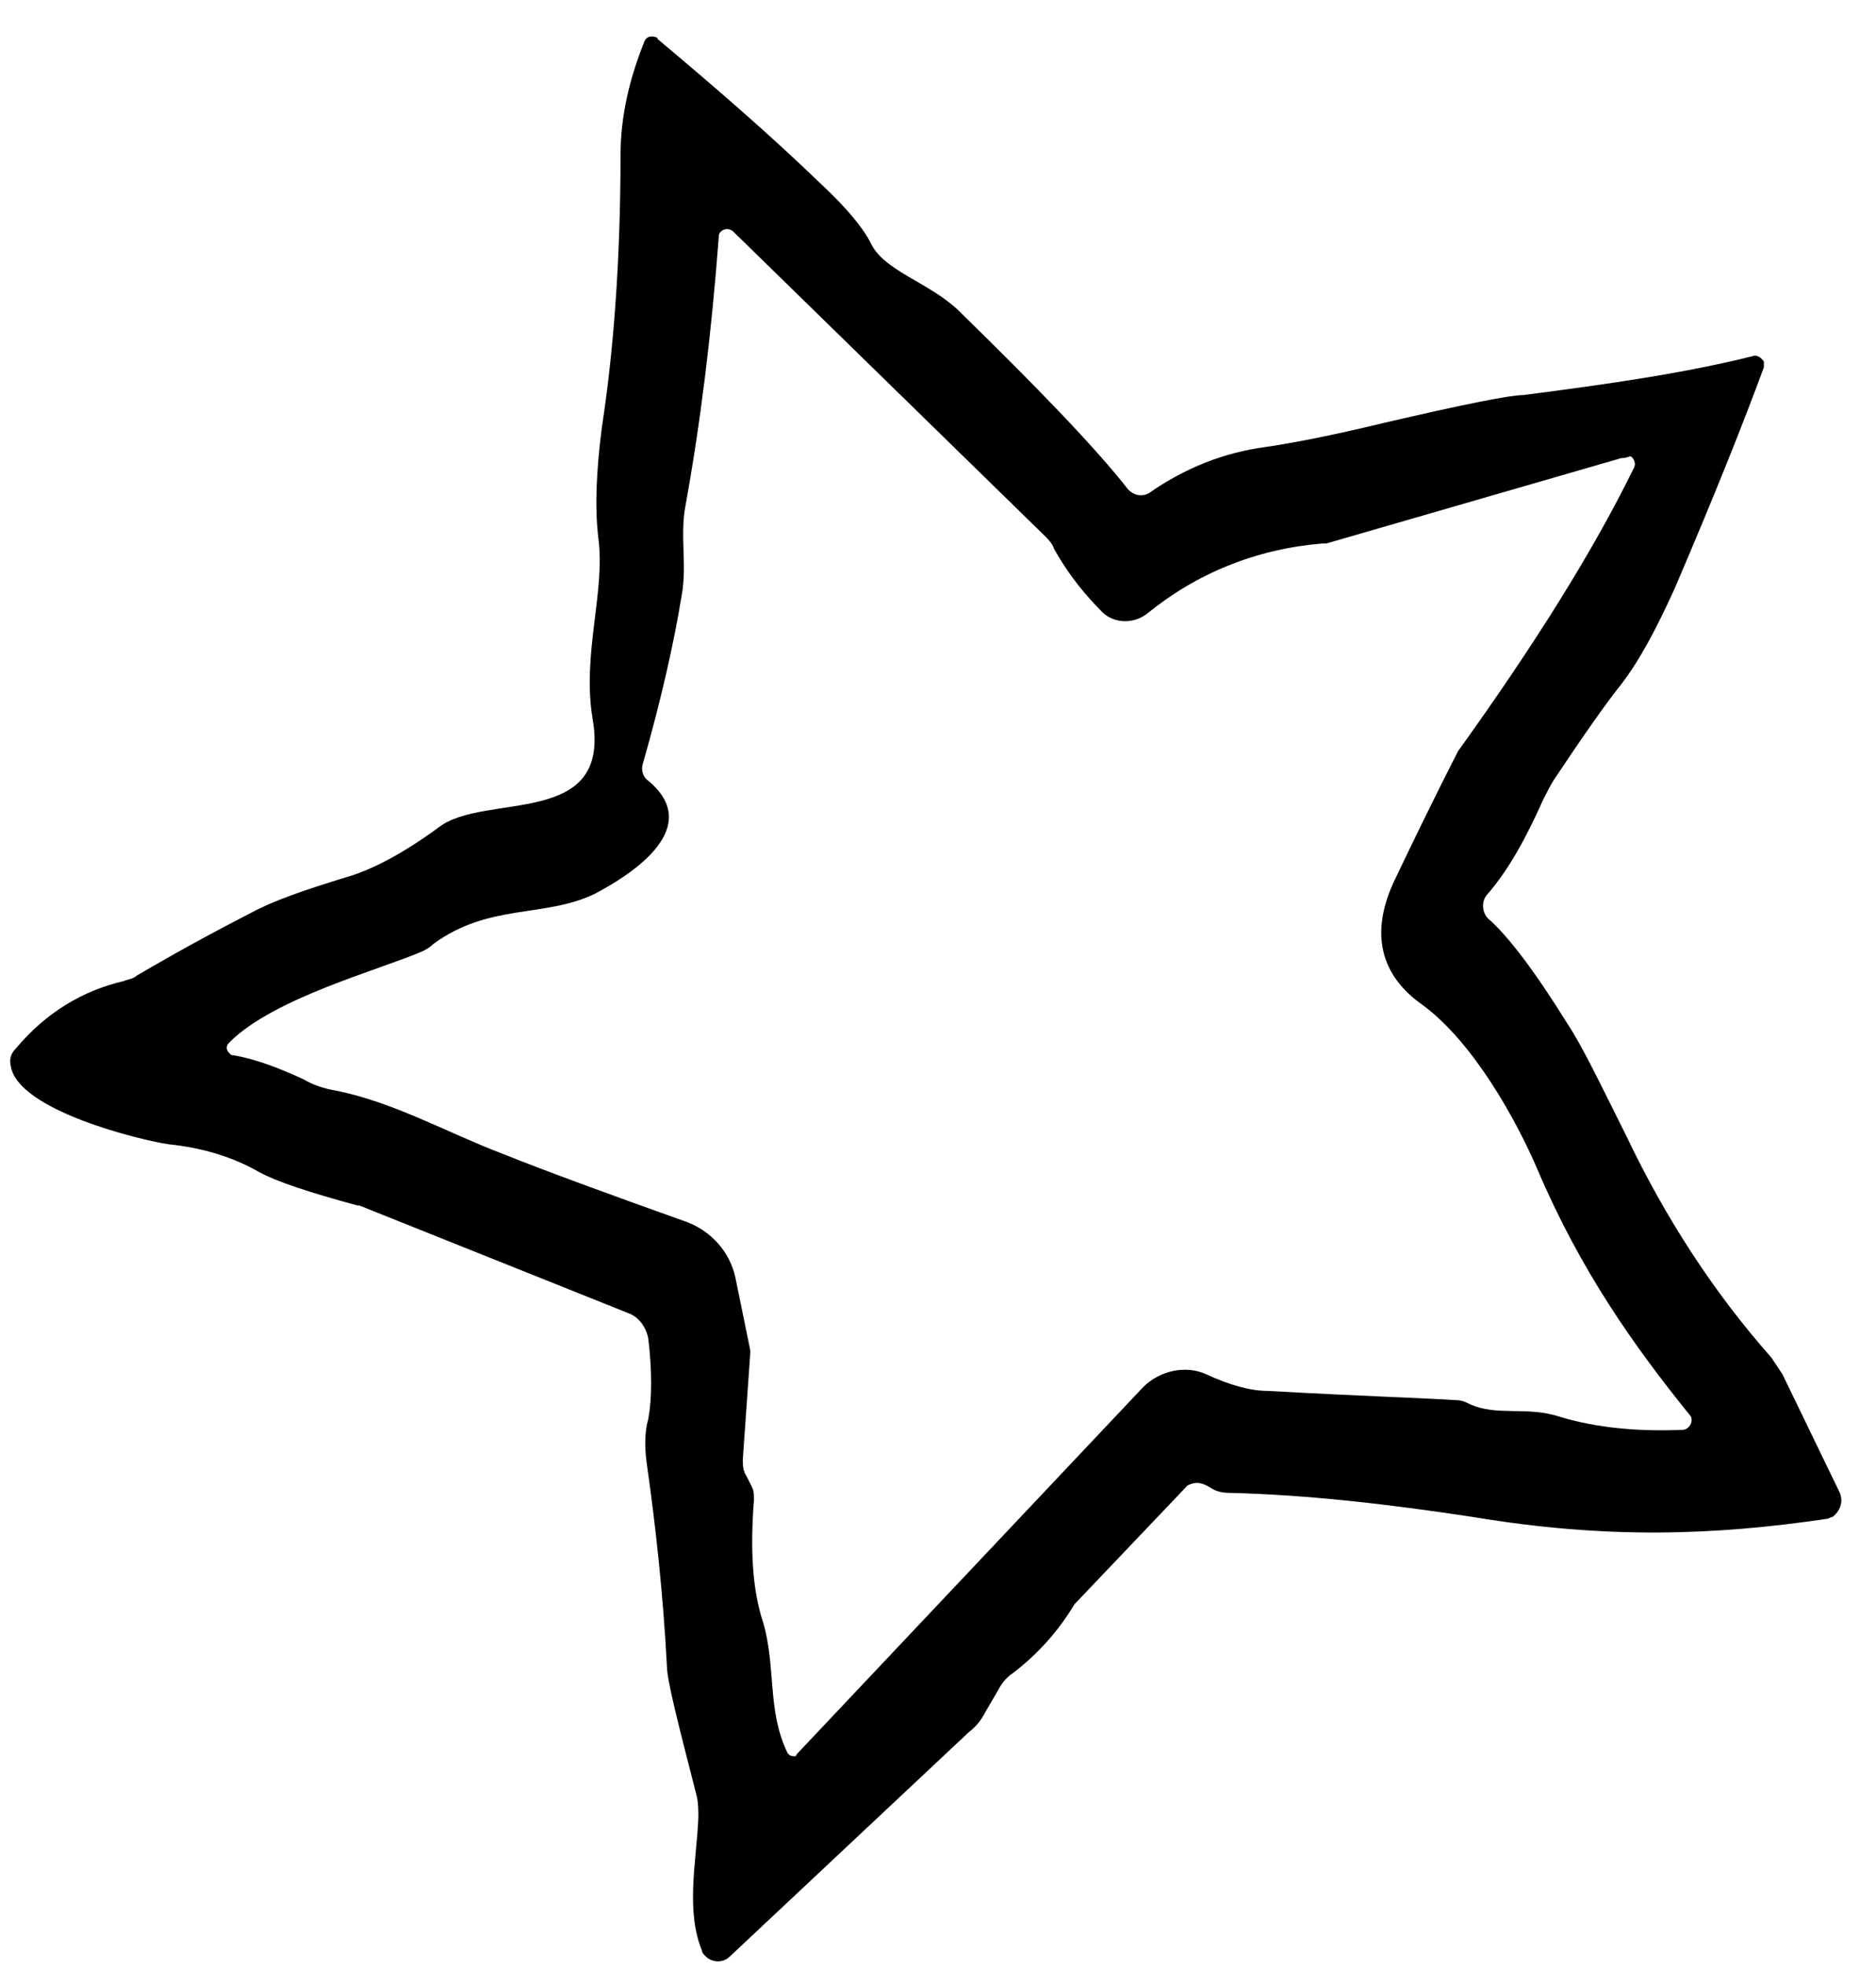 <svg width="42" height="44" viewBox="0 0 42 44" fill="none" xmlns="http://www.w3.org/2000/svg">
<path d="M39.241 7.97C39.324 7.929 39.448 8.012 39.49 8.095C39.49 8.136 39.49 8.178 39.49 8.219C39.033 9.464 38.37 11.124 37.498 13.158C37.084 14.071 36.71 14.776 36.295 15.316C35.963 15.731 35.465 16.436 34.802 17.433C34.719 17.557 34.636 17.723 34.553 17.889C34.179 18.719 33.806 19.425 33.308 20.006C33.142 20.172 33.184 20.462 33.35 20.587C33.765 20.96 34.345 21.707 35.092 22.911C35.424 23.409 35.839 24.28 36.42 25.442C37.291 27.268 38.37 28.928 39.656 30.381C39.739 30.506 39.822 30.63 39.905 30.755L41.191 33.411C41.274 33.618 41.191 33.826 41.025 33.95C40.983 33.95 40.942 33.992 40.9 33.992C38.37 34.365 35.963 34.448 32.976 33.95C31.068 33.66 29.242 33.452 27.541 33.411C27.334 33.411 27.21 33.369 27.085 33.286C26.878 33.162 26.753 33.162 26.587 33.245L24.098 35.859C24.098 35.859 24.098 35.859 24.057 35.901C23.683 36.523 23.227 37.021 22.688 37.436C22.563 37.519 22.439 37.644 22.356 37.81L22.065 38.308C21.982 38.474 21.858 38.64 21.692 38.764L16.34 43.786C16.174 43.952 15.925 43.911 15.801 43.786C15.759 43.745 15.718 43.703 15.718 43.662C15.344 42.749 15.593 41.67 15.635 40.674C15.635 40.508 15.635 40.342 15.593 40.176C15.178 38.557 14.93 37.602 14.93 37.27C14.847 35.693 14.681 34.158 14.473 32.705C14.432 32.373 14.432 32.041 14.515 31.751C14.598 31.294 14.598 30.672 14.515 29.966C14.473 29.717 14.307 29.468 14.058 29.385L8.043 26.978C8.043 26.978 8.043 26.978 8.001 26.978C6.923 26.687 6.176 26.438 5.802 26.231C5.222 25.899 4.558 25.691 3.769 25.608C3.189 25.525 0.409 24.861 0.243 23.865C0.202 23.699 0.243 23.575 0.368 23.45C1.031 22.662 1.861 22.164 2.774 21.956C2.857 21.915 2.981 21.915 3.064 21.832C3.355 21.666 4.184 21.168 5.636 20.421C6.093 20.172 6.798 19.923 7.752 19.632C8.333 19.466 9.038 19.093 9.827 18.512C10.864 17.723 13.685 18.553 13.27 16.104C13.021 14.652 13.56 13.241 13.395 12.037C13.312 11.332 13.353 10.502 13.477 9.547C13.726 7.929 13.892 5.895 13.892 3.488C13.892 2.575 14.1 1.745 14.432 0.915C14.473 0.832 14.556 0.79 14.681 0.832C14.681 0.832 14.722 0.832 14.722 0.873C16.008 1.952 17.211 2.99 18.373 4.11C18.954 4.65 19.327 5.106 19.493 5.438C19.784 6.061 20.779 6.31 21.443 6.933C23.227 8.676 24.513 10.004 25.26 10.958C25.384 11.083 25.55 11.124 25.716 11.041C26.546 10.46 27.417 10.128 28.33 10.004C28.911 9.921 29.782 9.755 30.985 9.464C32.769 9.049 33.806 8.842 34.096 8.842C36.046 8.593 37.747 8.344 39.241 7.97ZM36.295 10.253L29.699 12.162C29.657 12.162 29.657 12.162 29.616 12.162C28.122 12.286 26.795 12.826 25.675 13.739C25.343 13.988 24.886 13.946 24.637 13.656C24.14 13.158 23.808 12.66 23.6 12.286C23.559 12.162 23.476 12.079 23.393 11.996L16.423 5.189C16.34 5.106 16.216 5.106 16.133 5.189C16.091 5.231 16.091 5.272 16.091 5.314C15.925 7.514 15.676 9.506 15.344 11.332C15.22 11.996 15.386 12.66 15.261 13.324C15.095 14.361 14.805 15.648 14.39 17.101C14.349 17.225 14.39 17.391 14.515 17.474C15.759 18.512 14.183 19.549 13.312 20.006C12.191 20.545 10.947 20.213 9.702 21.126C9.619 21.209 9.536 21.251 9.453 21.292C8.499 21.707 6.134 22.33 5.139 23.326C5.056 23.409 5.056 23.492 5.139 23.575C5.18 23.616 5.18 23.616 5.222 23.616C5.719 23.699 6.259 23.907 6.798 24.156C7.005 24.28 7.254 24.363 7.503 24.405C8.789 24.654 10.034 25.359 11.237 25.816C12.274 26.231 13.643 26.729 15.386 27.352C15.925 27.559 16.34 28.015 16.465 28.596L16.796 30.215C16.796 30.257 16.796 30.298 16.796 30.298L16.63 32.664C16.63 32.788 16.631 32.913 16.713 33.037L16.838 33.286C16.879 33.369 16.879 33.452 16.879 33.577C16.796 34.656 16.838 35.569 17.087 36.316C17.377 37.312 17.17 38.267 17.626 39.221C17.668 39.304 17.751 39.304 17.792 39.304C17.792 39.304 17.834 39.304 17.834 39.263L25.592 31.045C25.965 30.672 26.546 30.547 27.002 30.755C27.541 31.004 27.998 31.128 28.371 31.128C30.612 31.253 32.022 31.294 32.603 31.336C32.727 31.336 32.81 31.377 32.893 31.419C33.516 31.709 34.179 31.46 34.926 31.709C35.756 31.958 36.669 32.041 37.664 32C37.789 32 37.872 31.875 37.872 31.792C37.872 31.751 37.872 31.709 37.83 31.668C36.586 30.132 35.383 28.43 34.428 26.189C33.931 25.027 32.976 23.326 31.856 22.496C30.902 21.832 30.653 20.877 31.234 19.674C32.105 17.848 32.603 16.893 32.644 16.81C34.345 14.444 35.673 12.328 36.586 10.46C36.627 10.377 36.586 10.253 36.503 10.211C36.378 10.253 36.337 10.253 36.295 10.253Z" fill="black"/>
</svg>
